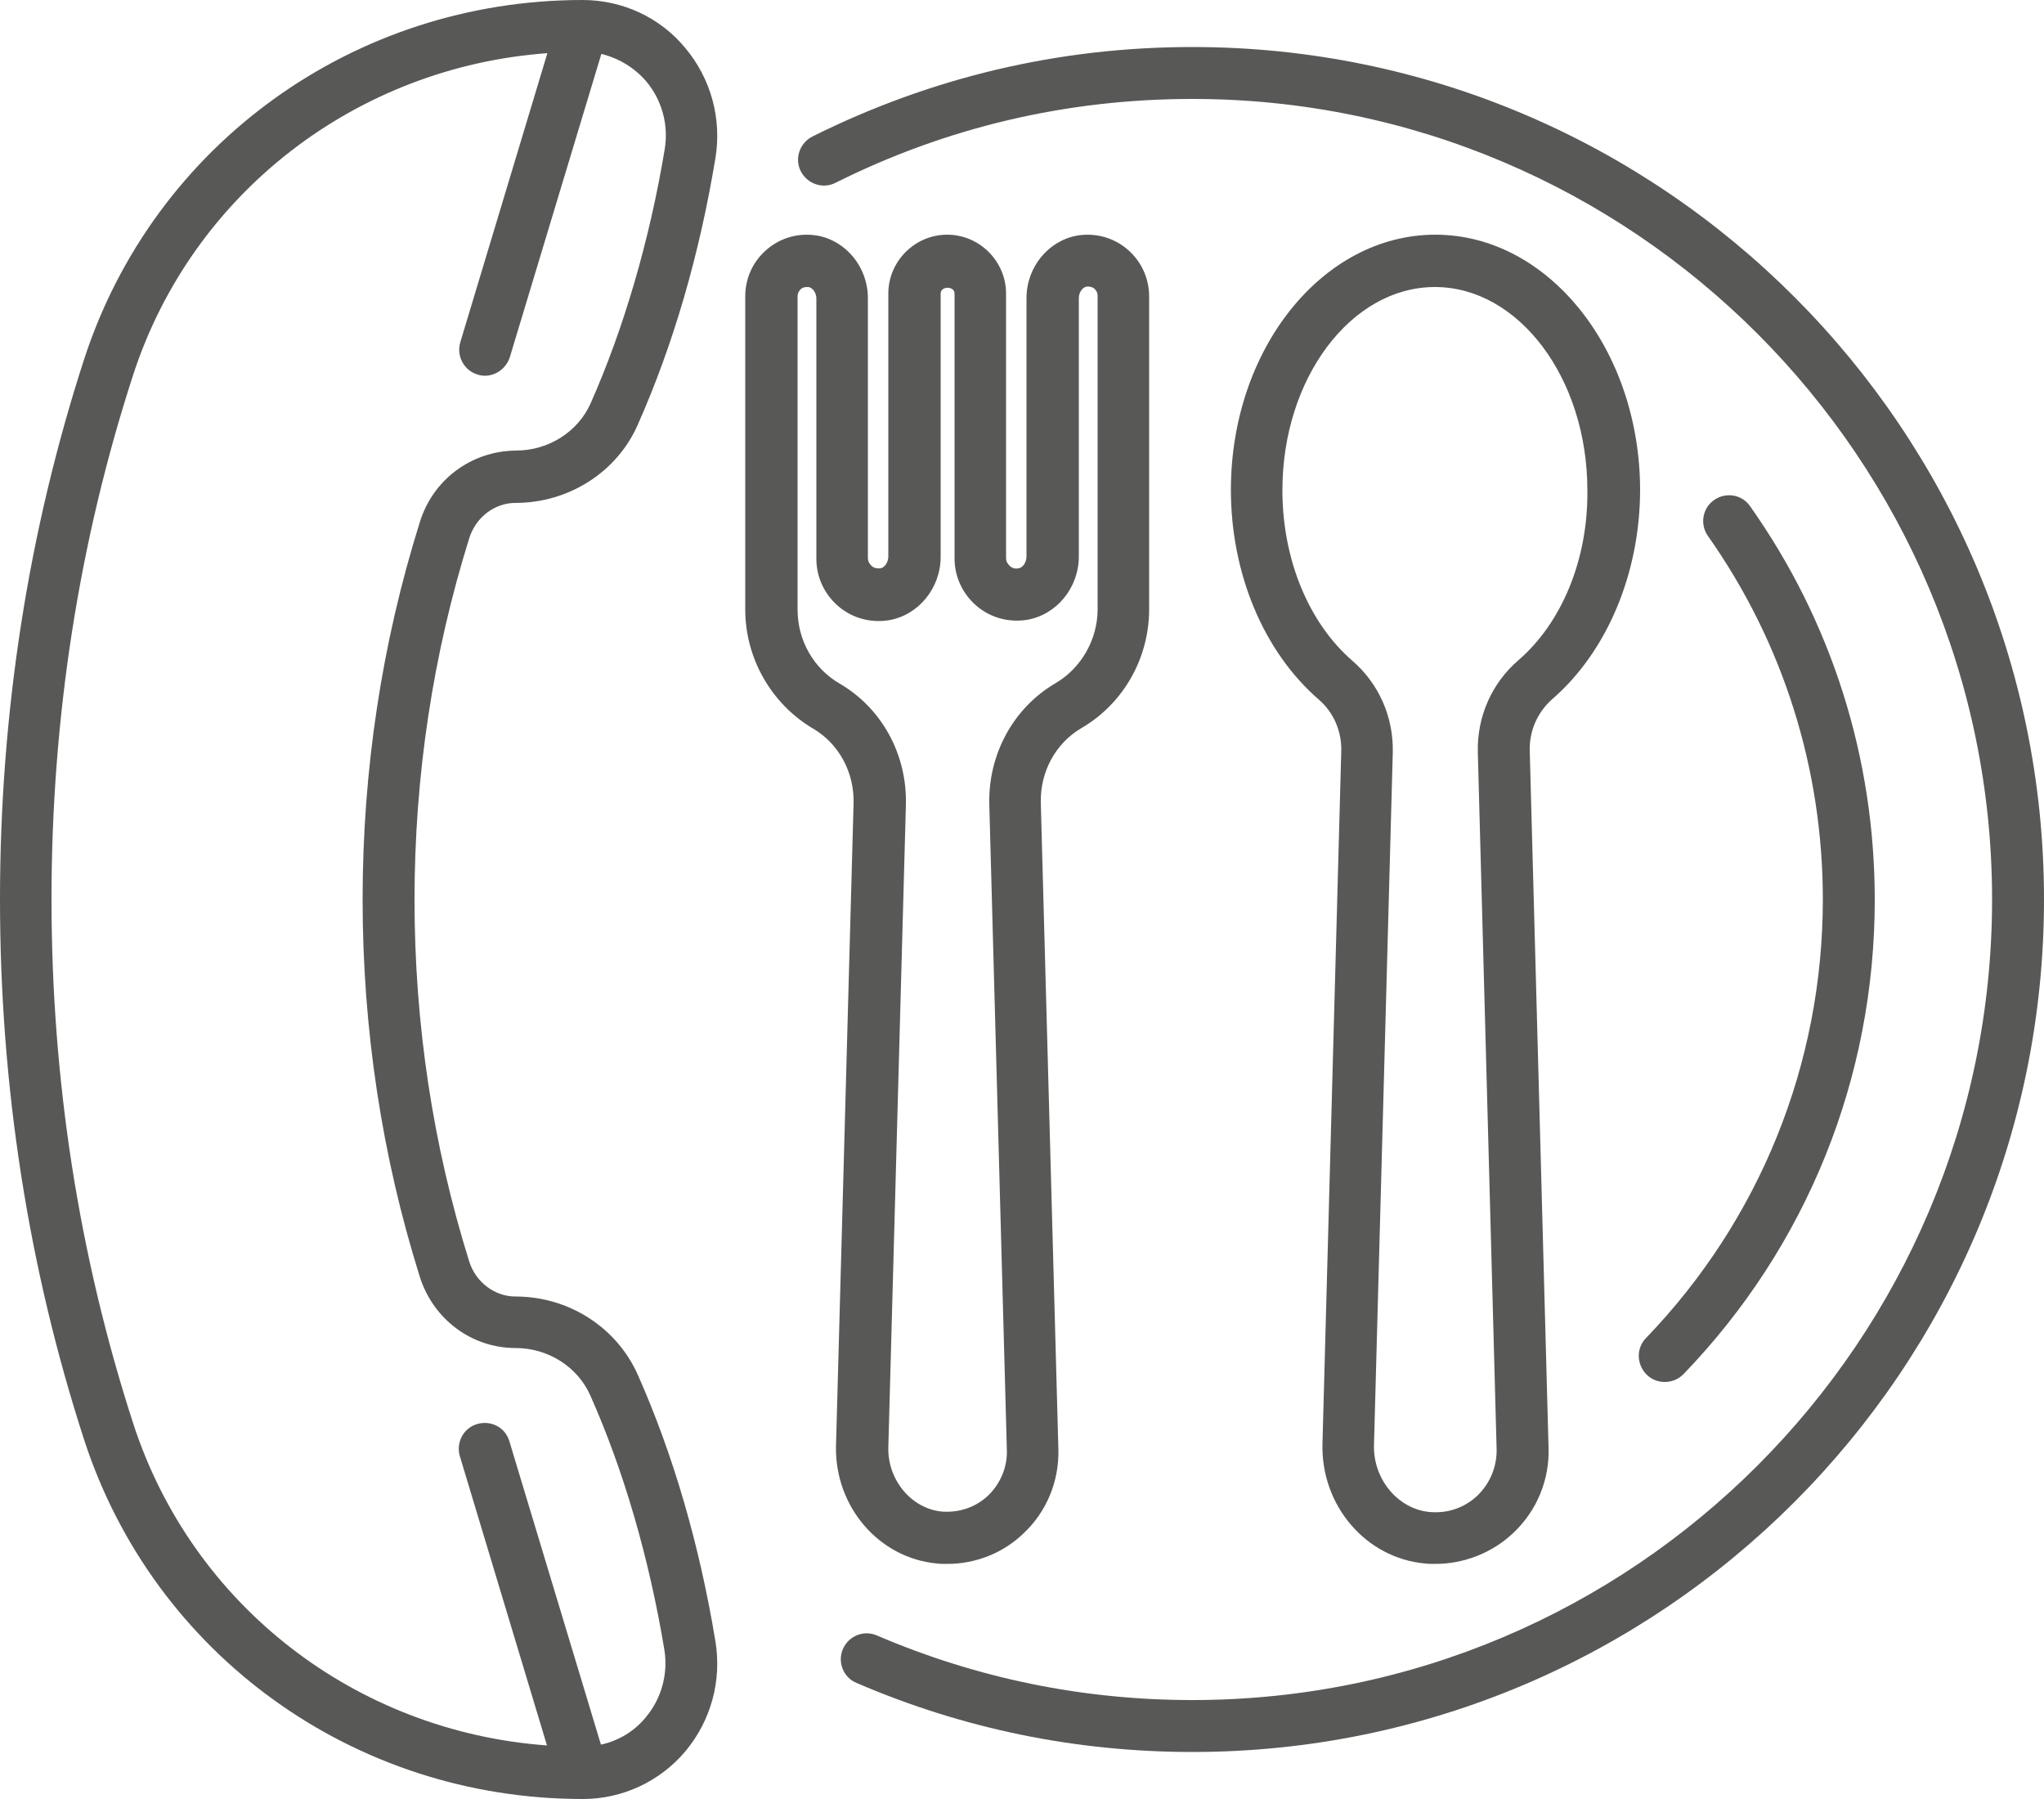<?xml version="1.0" encoding="utf-8"?>
<!-- Generator: Adobe Illustrator 25.1.0, SVG Export Plug-In . SVG Version: 6.00 Build 0)  -->
<svg version="1.1" id="Layer_1" xmlns="http://www.w3.org/2000/svg" xmlns:xlink="http://www.w3.org/1999/xlink" x="0px" y="0px"
	 viewBox="0 0 50 44" style="enable-background:new 0 0 50 44;" xml:space="preserve">
<style type="text/css">
	.st0{fill:#585856;}
</style>
<g>
	<path class="st0" d="M12.61,12.3c1.3,0,2.48-0.75,2.99-1.91c0.87-1.96,1.51-4.16,1.9-6.52c0.16-0.97-0.11-1.95-0.74-2.7
		C16.14,0.42,15.22,0,14.25,0C8.66,0,3.77,3.53,2.06,8.78C0.69,13,0,17.45,0,22c0,4.55,0.69,9,2.06,13.22
		C3.77,40.47,8.66,44,14.25,44c0,0,0,0,0,0c0,0,0,0,0.01,0c0.97,0,1.88-0.43,2.5-1.16c0.63-0.75,0.9-1.73,0.74-2.7
		c-0.39-2.36-1.03-4.56-1.9-6.52c-0.52-1.16-1.69-1.91-2.99-1.91c-0.51,0-0.97-0.35-1.13-0.85c-0.89-2.84-1.34-5.82-1.34-8.85
		c0-3.03,0.45-6.01,1.34-8.85C11.64,12.65,12.1,12.3,12.61,12.3z M10.27,12.77c-0.93,2.96-1.4,6.07-1.4,9.23
		c0,3.16,0.47,6.27,1.4,9.23c0.33,1.04,1.27,1.74,2.34,1.74c0.8,0,1.52,0.46,1.83,1.16c0.82,1.84,1.44,3.99,1.81,6.21
		c0.1,0.6-0.07,1.21-0.46,1.67c-0.28,0.34-0.67,0.57-1.09,0.66l-2.24-7.42c-0.1-0.34-0.45-0.52-0.79-0.42
		c-0.34,0.1-0.52,0.46-0.42,0.79l2.13,7.07c-4.67-0.34-8.67-3.41-10.12-7.87c-1.33-4.1-2-8.41-2-12.83c0-4.42,0.67-8.74,2-12.83
		C4.71,4.72,8.72,1.64,13.39,1.3l-2.13,7.07c-0.1,0.34,0.09,0.69,0.42,0.79c0.06,0.02,0.12,0.03,0.18,0.03
		c0.27,0,0.52-0.18,0.61-0.45l2.24-7.42c0.42,0.1,0.8,0.33,1.09,0.66c0.39,0.46,0.56,1.07,0.46,1.67c-0.37,2.23-1,4.38-1.81,6.21
		c-0.31,0.7-1.03,1.16-1.83,1.16C11.53,11.03,10.59,11.73,10.27,12.77z"/>
	<path class="st0" d="M22.92,38.24c0.08,0.01,0.17,0.01,0.25,0.01c0.69,0,1.36-0.26,1.86-0.74c0.57-0.53,0.88-1.28,0.86-2.06
		l-0.43-15.81c-0.02-0.76,0.36-1.46,0.99-1.83c1.03-0.6,1.66-1.71,1.66-2.91V7.25c0-0.44-0.19-0.86-0.53-1.15
		c-0.34-0.29-0.78-0.41-1.22-0.34c-0.71,0.12-1.25,0.77-1.25,1.53v6.32c0,0.14-0.09,0.28-0.2,0.29c-0.1,0.02-0.17-0.02-0.21-0.06
		c-0.03-0.03-0.09-0.09-0.09-0.19V7.18c0-0.79-0.65-1.44-1.44-1.44c-0.79,0-1.44,0.65-1.44,1.44v6.43c0,0.14-0.09,0.28-0.2,0.29
		c-0.1,0.01-0.17-0.02-0.21-0.06c-0.03-0.03-0.09-0.09-0.09-0.19V7.29c0-0.76-0.54-1.41-1.25-1.53c-0.44-0.07-0.88,0.05-1.22,0.34
		c-0.34,0.29-0.53,0.7-0.53,1.15v7.66c0,1.19,0.64,2.31,1.66,2.91c0.63,0.37,1.01,1.07,0.99,1.83l-0.43,15.72
		C20.42,36.85,21.5,38.11,22.92,38.24z M20.54,16.72c-0.64-0.37-1.03-1.06-1.03-1.81V7.25c0-0.09,0.05-0.15,0.08-0.18
		c0.03-0.03,0.08-0.05,0.15-0.05c0.01,0,0.03,0,0.04,0c0.1,0.02,0.19,0.14,0.19,0.28v6.37c0,0.45,0.2,0.87,0.54,1.16
		c0.34,0.29,0.79,0.41,1.23,0.34c0.72-0.12,1.27-0.78,1.27-1.55V7.18c0-0.19,0.34-0.19,0.34,0v6.48c0,0.45,0.2,0.87,0.54,1.16
		c0.34,0.29,0.79,0.41,1.23,0.34c0.72-0.12,1.27-0.78,1.27-1.55V7.29c0-0.13,0.08-0.26,0.19-0.28c0.09-0.01,0.16,0.02,0.19,0.05
		c0.03,0.03,0.08,0.08,0.08,0.18v7.66c0,0.74-0.4,1.44-1.03,1.81c-1.03,0.6-1.65,1.74-1.62,2.96l0.43,15.81
		c0.01,0.41-0.16,0.81-0.46,1.1c-0.31,0.29-0.71,0.42-1.13,0.39c-0.74-0.07-1.33-0.77-1.31-1.57l0.43-15.72
		C22.19,18.45,21.57,17.32,20.54,16.72z"/>
	<path class="st0" d="M35.11,5.74c-2.76,0-5,2.8-5,6.24c0,2.05,0.8,3.96,2.15,5.13c0.36,0.31,0.56,0.77,0.55,1.25l-0.46,16.95
		c-0.04,1.51,1.06,2.8,2.51,2.93c0.08,0.01,0.17,0.01,0.25,0.01c0.7,0,1.39-0.27,1.9-0.75c0.58-0.54,0.9-1.31,0.87-2.1l-0.46-17.05
		c-0.01-0.48,0.19-0.93,0.55-1.25c1.34-1.16,2.15-3.08,2.15-5.13C40.11,8.54,37.87,5.74,35.11,5.74z M37.14,16.15
		c-0.65,0.56-1.01,1.38-0.99,2.24l0.46,17.05c0.01,0.43-0.16,0.84-0.47,1.14c-0.32,0.3-0.73,0.44-1.17,0.4
		c-0.77-0.07-1.38-0.8-1.36-1.63l0.46-16.95c0.02-0.86-0.34-1.68-0.99-2.24c-1.07-0.93-1.71-2.48-1.71-4.17
		c0-2.74,1.68-4.97,3.73-4.97s3.73,2.23,3.73,4.97C38.85,13.67,38.21,15.23,37.14,16.15z"/>
	<path class="st0" d="M29.17,1.15c-3.27,0-6.39,0.74-9.3,2.19c-0.31,0.16-0.44,0.54-0.28,0.85c0.16,0.31,0.54,0.44,0.85,0.28
		c2.72-1.36,5.66-2.05,8.73-2.05c10.78,0,19.56,8.79,19.56,19.58c0,10.8-8.77,19.58-19.56,19.58c-2.68,0-5.27-0.53-7.72-1.58
		c-0.32-0.14-0.69,0.01-0.83,0.33c-0.14,0.32,0.01,0.7,0.33,0.83c2.6,1.12,5.36,1.69,8.22,1.69C40.66,42.85,50,33.5,50,22
		C50,10.5,40.66,1.15,29.17,1.15z"/>
	<path class="st0" d="M40.28,33.62c0.12,0.12,0.28,0.18,0.44,0.18c0.17,0,0.33-0.06,0.46-0.19c3.02-3.13,4.68-7.25,4.68-11.6
		c0-3.47-1.05-6.8-3.05-9.63c-0.2-0.29-0.6-0.35-0.88-0.15c-0.29,0.2-0.35,0.6-0.15,0.88c1.84,2.61,2.81,5.69,2.81,8.89
		c0,4.02-1.54,7.83-4.32,10.72C40.02,32.97,40.03,33.37,40.28,33.62z"/>
</g>
</svg>
